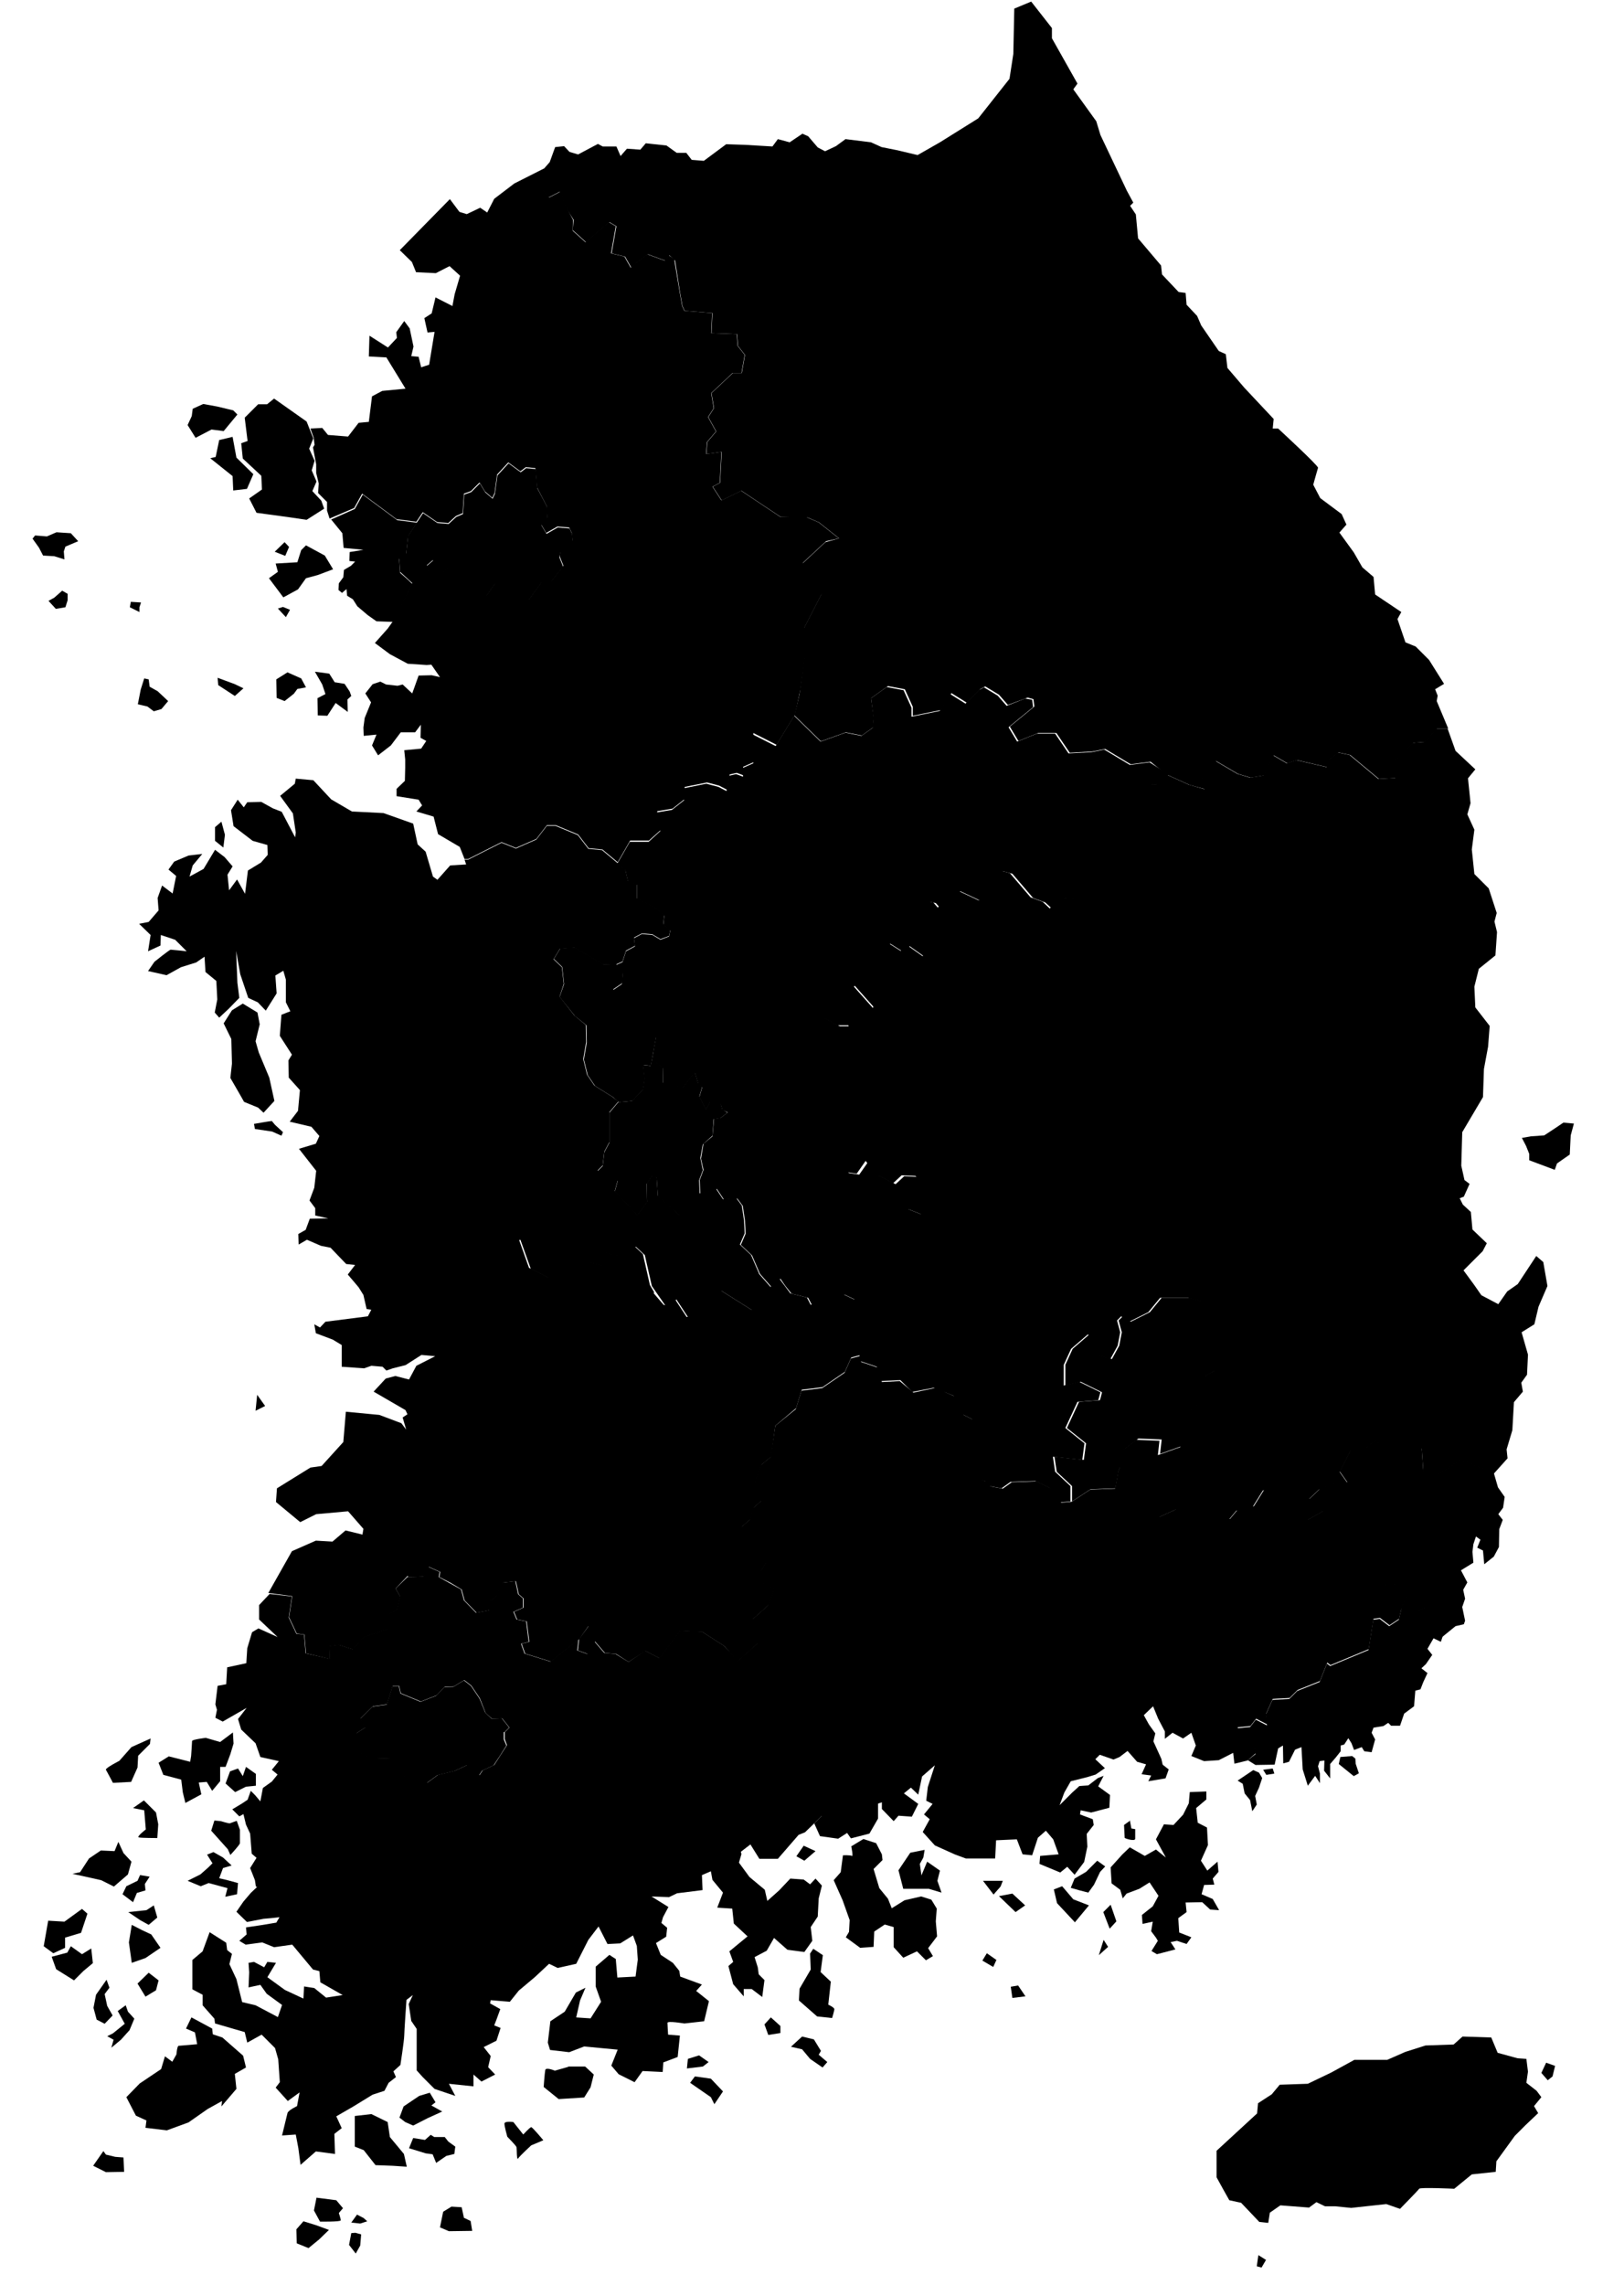 <?xml version="1.0" encoding="utf-8"?>
<!-- Generator: Adobe Illustrator 19.0.1, SVG Export Plug-In . SVG Version: 6.00 Build 0)  -->
<svg version="1.1" id="Layer_1" xmlns="http://www.w3.org/2000/svg" xmlns:xlink="http://www.w3.org/1999/xlink" x="0px" y="0px"
	 viewBox="-171 -60.8 509 716.1" style="enable-background:new -171 -60.8 509 716.1;" xml:space="preserve">
<g id="서울특별시">
	<path class="seoul" d="M4.8,111.8l3.8-2.8l-0.3-2.5l-0.8-1.7l-3.7-0.3l-3.5,2l-1.6-2.7l1.9-2.1l-0.2-3.7l-0.2-0.5l-2.8-5.3l-0.5-6 l-3-0.3l-1.7,1.3l-3.8-2.8l-3.5,3.8l-0.8,5.8l-0.7,1.5l-2.3-2l-1.7-2.8l-2.7,2.7l-2.2,0.8l-0.4,6.1l-2.1,0.9l-2.4,2.2l-3.5-0.3 l-4.5-3.1l-4.8,7.3l6.4,2.8l1.5,4.8l-2,1.7l1.2,3.7l3-1.2l2.5-1.7l1.3,1.8l2.8,6.7l3.2-2l2.5,2.2l2.1,0.1l2.9-4.1l6.2,0.5l1.5,4.2 l2.6,0.8l4.2-5.8l3-0.2l3.8-4.8l-1.2-3L4.8,111.8z M-3.9,105L-3.9,105L-3.9,105L-3.9,105z"/>
</g>
<g id="인천광역시">
	<polygon class="incheon" points="-74.9,102.1 -69.4,98.6 -70.3,96.1 -73.1,93.1 -71.8,90.1 -73.3,86.6 -72.4,83.6 -74.1,79.8 -72.8,76.6 -74.9,71.3 -85.1,64.1 -87.3,65.9 -90.1,65.9 -94.3,70.1 -93.4,77.4 -95.4,78.1 -94.9,82.9 -89.1,88.3 -88.9,92.6 -92.9,95.4 -90.6,99.9 -80.3,101.3 	"/>
	<polygon class="incheon" points="-81.6,113.4 -80.4,110.6 -81.8,109.1 -84.9,112.1 	"/>
	<polygon class="incheon" points="-96.9,82.6 -98.1,76.1 -102.3,77.1 -103.4,82.4 -105.1,82.8 -98.1,88.4 -97.9,92.9 -93.6,92.4 -91.6,87.8 	"/>
	<polygon class="incheon" points="-100.9,74.3 -96.6,69.1 -97.9,67.8 -102.9,66.6 -107.3,65.8 -110.6,67.3 -110.9,69.6 -112.2,72.4 -109.7,76.4 -104.7,73.8 	"/>
	<path class="incheon" d="M-43,121l-2.6-2.3l-0.3-4.3l2.2-1.5l0.6-5.6l2.8-4.3l-6.2-0.8l-10.8-8l-2.5,4.5l-7.4,3.3l3.5,4.3l0.4,4.6 l6.2,0.6l-4.3,0.7l-0.1,2.8l1.8,0.2l-1.3,1.3l-2.2,1.3l-0.2,2.3l-1.4,1.9l-0.1,2.1l1.1,0.9l1.4-1.2l0.2,2.1l1.8,1.1l0,0l1.4,2.2 l3.3,2.8l2.7,1.9l5.4,0.2l5.8-11.9L-43,121z"/>
	<polygon class="incheon" points="-75.1,110.1 -76.6,111.6 -77.8,115.4 -84.6,115.8 -83.9,118.4 -86.7,120.4 -82.2,126.4 -77.6,123.9 -75.1,120.4 -71.4,119.4 -66.6,117.6 -69.2,113.3 	"/>
	<polygon class="incheon" points="-82.3,129.4 -83.9,129.9 -81.4,132.6 -80.1,130.3 	"/>
	<polygon class="incheon" points="-80.9,149.9 -84.4,152.1 -84.3,157.9 -81.8,158.9 -78.9,156.6 -77.8,155.1 -75.1,154.6 -76.6,151.8 "/>
	<polygon class="incheon" points="-124.1,154.4 -124.4,152.1 -125.8,151.8 -126.9,155.3 -127.8,159.9 -124.8,160.6 -122.8,162.1 -120.4,161.4 -118.3,158.9 -121.6,155.8 	"/>
	<polygon class="incheon" points="-102.8,151.6 -102.6,153.9 -97.4,157.3 -94.7,154.9 -97.4,153.6 	"/>
	<polygon class="incheon" points="-153.3,106 -156.3,107.3 -160,107 -160.8,108 -158.8,110.8 -157.5,113.3 -154,113.5 -150.8,114.5 -151,112 -150.5,110.5 -146.5,108.8 -148.8,106.3 	"/>
	<polygon class="incheon" points="-154,126.5 -155.8,127.5 -153.5,130 -150.5,129.5 -149.8,127.3 -149.8,125.3 -151.5,124.3 	"/>
	<polygon class="incheon" points="-127.3,129.5 -126.8,128 -130,127.8 -130.3,129.5 -127.3,131 	"/>
</g>
<g id="경기도">
	<path class="gyeonggi" d="M91.9,107.9l-6.3-5l-4-1.7h-8l-12.3-8.2l-6.2,3l0,0l-2.8-4.3l2.3-1.2l0.5-9.7l-4.8,0.7l0.3-3.8l2.8-3.3 l-2.5-4.5l1.8-2.8l-0.8-4.7l6.7-6.3h2.8l1-5.7l-2.2-2.8l-0.3-3.7l-8-0.3l0.3-6.3l-8.7-0.7l-0.7-1.5l-0.8-4.5h0l-1.7-10.2l-1.7-1.2 l-1.2,1.7l-5.5-2l-3.7,2.7l-1.5,1.5l-2-3.5l-4.2-1l1.5-8.5l-2.2-1.3l-7.3,6.3l-4-3.6l0.1-3.4L6.8,4.6L4.6-0.7L1.1,1.1l-1.8-2.3 l0.2-6.8l-9.3,4.7l-6.3,4.8l-2.2,4.3l-2.2-1.5l-4.2,2l-2.3-0.7l-3-4l-15.7,16l3.8,3.7l1.3,3.2l6.2,0.3l4.3-2.2l3.3,3l-1.7,5.8 l-0.7,3.7l-5.3-2.7l-1.2,5l-2.3,1.5l1,4.5l2.2-0.2l-1.7,10.3l-2.5,0.8l-0.8-3.3l-2.3-0.2l0.7-3l-1.2-5.7l-1.7-2.3l-2.5,3.5l0.2,1.8 l-2.8,3l-5.8-3.7l-0.2,6.5l5.5,0.3l6,9.8l-7.3,0.7l-3.2,1.7l-1,8l0,0l-3.2,0.3l-3.3,4.3l-6.3-0.5l-1.8-2.2l-3.7,0.2l1,2.8l0.3,2.3 l-0.5,0.8l1,5.3v2.7l0.8,3.3l-0.2,3l2.8,2.8v2.7l0.8,2.5l7.7-3.3l2.5-4.5l10.8,8l6.2,0.8l2-3l4.5,3.1l3.5,0.3l2.4-2.2l2.1-0.9 l0.4-6.1l2.2-0.8l2.7-2.7l1.7,2.8l2.3,2l0.7-1.5l0.8-5.8l3.5-3.8l0,0l3.8,2.8l1.7-1.3l3,0.3l0,0l0.5,6l3,5.8l0.2,3.7l-1.9,2.1 l1.6,2.7l3.5-2l3.7,0.3l0,0l0.8,1.7l0.3,2.5l-3.8,2.8l-0.3,2l1.2,3l-3.8,4.8l-3,0.2l-4.2,5.8l-2.6-0.8l-1.5-4.2l-6.2-0.5l-2.9,4.1 l-2.1-0.1l-2.5-2.2l-3.2,2l0,0l-2.8-6.7l-1.3-1.8l-2.5,1.7l-3,1.2l-1.2-3.7l2-1.7l-1.5-4.8l-6.4-2.8l-0.6,5.6l-2.2,1.5l0.3,4.3 l3.8,3.5l-5.7,11.5l-2,2.8l-4,4.5l4.7,3.5l5.6,3l5.9,0.4l1.5-0.1l2.7,3.9l-2.6-0.6l-4.1,0.1l-1.1,3.1l-0.9,2.5l-3-2.8l-1.6,0.4 l-3.6-0.4l-1.8-0.9l-2.4,0.8l-2.3,2.9l1.8,2.8l-2,4.9l-0.4,3l0.1,2.6l4-0.4l-1.4,3.4l1.9,3.1l4-3.1l3.1-4.1h4.5l1.8-2.4l-0.1,4.1 l1.8,1l-1.6,2.4l-5.3,0.5l0.3,2.9v2.6l-0.1,4.1l-2.6,2.5v2.3l6.9,1.1l1.1,1.8l-1.8,1.9l5.4,1.6l1.4,5.5l6.8,4l1.5,3.8h1.1l10.5-5.3 l4.5,1.8l6.4-2.8l3.3-4.3h2.8l7,2.9l3.3,4.3l4.3,0.4l4.8,4l3.9-6.8h5.9l3.8-3.4l-1.5-1.9l0.3-3.9l4.8-0.8l3.8-3v-3.8l7-1.4l3.8,1 l2.5,1.3l0.8-4.8l2.2-0.5l2.2,0.8l-0.2-2.7l3.4-1.5l-0.2-9.1v0l7.3,3.7l5.8-9.5l1.7-8l1.5-10.7l-0.3-8.5l0,0l5.5-10.7l-1.3-6.3 l-4.7-3.3l7.3-6.8L91.9,107.9z"/>
	<polygon class="gyeonggi" points="-61.4,155.9 -63,153.5 -66.1,153 -67.8,150.3 -72.3,149.7 -70,153.7 -69,156.7 -71.5,158 -71.4,163.4 -68.4,163.5 -65.8,159.5 -62,162.3 -62.1,158.4 -60.9,157.3 	"/>
</g>
<g id="강원도">
	<path class="gangwon" d="M279.3,158.9l0.3-1.7l-0.8-2l2.8-1.7l-4.7-7.5l-4.2-4.2l-3.2-1.3l-2.5-7.3l1.2-2.2l-8.2-5.5l-0.5-5.5l-3.5-3 l-2.7-4.7l-4.5-6.2l2.2-2.5l-1.5-3.3l-6.7-5l0,0l0,0l-2.2-4.2c0,0,1.3-4.7,1.5-5.3s-12.5-12.3-12.5-12.3h-1.7l0.3-3l-9.2-9.8 l-5.3-6.2l-0.5-4.3l-2.2-1l0,0l-5.5-8l-1.3-3l-3.3-3.5l-0.3-3.7l-2.2-0.3l-5.2-5.5l-0.3-2.8l-7.2-8.5l-0.7-7.5l-1.8-2.7l1-1l-2-3.7 l0,0l-8.3-17.5l-1.3-4.3l-7.2-10l1.3-1.8l-8-14.2v-3.2l-6.5-8.3l-5.3,2.2l-0.3,14.2l-1.2,7.8l-9.8,12.4l0,0l-12,7.5l-7,4l-6.3-1.5 l-5-1l-3.3-1.5l-8-1L91-15l-3.4,1.6l-2.3-1.2l-3-3.5l-1.8-0.8l-4,2.7l-3.7-1l-1.7,2.3l-8.5-0.5l-6-0.2l-7,5.2l-3.8-0.3l-1.7-2.2h-3 l-3.2-2.3l-6.5-0.7l-1.7,2l-4.2-0.3l-2,2.3l-1.3-3h-4.3l-1.5-0.8l-6.2,3.3l-2.7-0.8l-1.7-1.8l-2.8,0.3l-1.7,4.7l-2.2,2.5v6.3 l1.8,2.3l3.5-1.8l2.2,5.3l2.2,3.5l-0.3,3.2l4.2,3.8l7.3-6.3l2.2,1.3l-1.5,8.5l4.2,1l2,3.5l1.5-1.5l3.7-2.7l5.5,2l1.2-1.7l1.8,1.7 l1.5,9.7l0.8,4.5l0.7,1.5l8.7,0.7l-0.3,6.3l8,0.3l0.3,3.7l2.2,2.8l-1,5.7h-2.8l-6.7,6.3l0.8,4.7l-1.8,2.8l2.5,4.5l-2.8,3.3l-0.3,3.8 l4.8-0.7l-0.5,9.7l-2.3,1.2l2.8,4.3l6.2-3l12.3,8.2l8.5,0.2l3.5,1.5l6.3,5l-4.3,1.2l-7.3,6.8l4.7,3.3l1.3,6.3l-5.5,10.7l0.3,8.5 l-1.6,12l-1.6,6.7l8.3,8.1l7.8-2.8l5,1l3.5-2.5l0.3-3L102,158l5.3-3.8l5.3,1l2.5,5.5v2.8l8.8-1.8l3.3-5.3l4.8,3l4.3-4.3l1.5-0.8 l4.3,2.6l2.8,3.2l6.2-2.3l1.8,0.5l0.3,2.3l-7.7,6.3l2.7,4.5l6.2-2.5h5.7l4.2,6.2l7-0.4l4.1-0.8l8,4.8l6.2-0.8l5,4l7.3,3.3l4.8,1.3 l-1-3.3l2-2.3l2.5-3.2l6.8,4l4,1.2v0l4.2-0.7l3-6.3l4.3,2.5l3-1l9.5,2.2l0.7-2.3l2.8-2.3l0,0v0l3.7,0.8l9,7.5l5.3-0.3l-0.3-5.3 l5.8-5.7l3.7-0.3l3.7-4.2h3.5L279.3,158.9z M222.7,176.6L222.7,176.6L222.7,176.6L222.7,176.6z M181.8,61.8L181.8,61.8L181.8,61.8 L181.8,61.8z"/>
</g>
<g id="충청북도">
	<path class="chungbuk" d="M189.3,178.1l-6.2,0.8l-8-4.8l-4,0.8l-7.2,0.4l-4.2-6.2h-5.7l-6.2,2.5h0l-2.7-4.5l7.7-6.3l-0.3-2.3l-2.2-0.4 l-5.8,2.3l-2.8-3.2l-4.3-2.6l-1.5,0.8l-4.3,4.3l-4.8-3l-3.3,5.3l-8.8,1.8v-2.8l-2.5-5.5l-5.3-1L102,158l0.8,6.3l-0.3,3l-3.5,2.5 l-5-1l-7.8,2.8l-8.3-8.1l-5.8,9.5l-7.3-3.7l0.3,9.1l-3.4,1.5l0.2,2.7l-2.2-0.8l-2.2,0.5l-0.8,4.8l-2.5-1.3l-3.8-1l-7,1.4v3.8l-3.8,3 l-4.8,0.8l-0.3,3.9l1.5,1.9l-3.7,3.4l-5.9,0l-3.9,6.8l2.5,2.1l0.8,3.5l2.8,1.1l0,4.4l5.3,2.6l3.3,2.7l-0.3,2.8l2.2,1.8 c0,0-0.3,1.2-0.4,1.9l-0.1,0l-2.6,1l-2.5-1.5l-3.3-0.3l-2.5,1.3l0.3,2.6l-2.8,1.5l-1.1,3.4l-2,0.9l0.5,2.1l1.6,0l-0.3,3.9l-2.8,1.9 l1.4,2.6l1.9,2.8v4.5l3.4,0.9l5.1,1.8l1.7,2.1l-0.6,3.2l-0.3,1.9l-0.8,4.1l1.4-1.4l2.4,1.9l0.1,4.8l4.6,0.9l1.6,0.6l2.3-3.1l1.5-1.8 l1,3.5l1.3,1.1l-0.9,3.1l2.1,4l1.3-2.5l3.3,0.8l0.5,1.7l1.7,0.8l-2.2,1.7l-2.1,0.3l-0.5,5.5l-2.8,2.3l-0.8,4.7l0.8,3.5l-1.2,3.2 l0.2,4.3l5.2-1.5l2.2,3.3l4.2-0.3l1.7,2.3l0.7,4.7h0l0.2,4l-1.5,3.5l3.5,3.3l2.5,5.8l3.7,4.2l2.7-2.7l1.5,2.2l2,2.5l5.2,1.3l1.2,2.3 l7.5-2.3l2.7-1l3.8,1.8l4.5-5l6.5-2.2l1.5-9l3-4.3l-1.3-3l-1-4.2l3.2-0.8l4.3,1.7l3.2-0.3l-4.8-6.8l2.3-2.8l-2.2-2l-4.3-0.2 l-2.7,2.5l-5.3-2.8l-3.3-4.2l-2.8,4l-3.3-0.5l-1.8-5.3l5.8-6.8l-0.5-3l0,0l-2.8-3.8l2.5-2.7l-1-2.2l0.2-9.2l3.3-2l0.3-2.8l-4.3-4.5 l-1-3.7h-3.5l-4.5-2.5l-1.2-2.7l8.3-1.8l-0.9-2.3l3-3.4l6.5,7.3l1.9-7l-6-5.6l2.9-0.5l3.3-2.4l2.5-5l4.1,2.6l2-1.8l4.8,3.4l3.5-1 l-6.1-6.1l2.4-4.3l1.6-5.9l2,0.4l1.4,1.6l6.3-5.3l6.4,3l3.1-0.4l0.2-5.9l3.5-3l3.1,0.8l6.5,7.6l3.8,1.4l2.3,2.1l3.5-3.4l3.9,0.3 l3.8-5.8l-1-2.8l-1.5-3.7l1.9-5.3l9.6-9.3l2.6-0.9l4.5-8l6.3-0.1l2.8-3.2L189.3,178.1z M43.6,231.8 C43.6,231.8,43.6,231.8,43.6,231.8L43.6,231.8L43.6,231.8L43.6,231.8z"/>
</g>
<g id="대전광역시">
	<path class="daejeon" d="M55.4,286.8l-0.5-1.7l-3.3-0.8l-1.3,2.5l-2.1-4l0.9-3.1l-1.3-1.1l-1-3.5l-1.5,1.8l-2.3,3.1l-1.6-0.6l-4.6-0.9 l-0.1-4.8l-2.4-1.9l-1.4,1.4l-2.4-0.3l0.5,4.3l-0.5,3.4l-3.4,3.6l-4.3,0.4l-2.8,3.3v9.4l-1.6,3l-0.5,4.3l-1.6,1.6l6.3,3.1l-0.9,3.3 l7.1,7.5l3-4.1l-0.1-5.8l1.7-2.4l1.4,0.4l0.4,5.9l6.9,6.1l6.2-6.8l-0.2-4.3l1.2-3.2l-0.8-3.8l0.8-4.3l3-2.7l0.4-5.2l2.1-0.3l2.2-1.7 L55.4,286.8z"/>
</g>
<g id="충청남도">
	<polygon class="chungnam" points="-100.5,200.8 -101.6,196.7 -103.6,198.4 -103.6,202.7 -101,204.8 	"/>
	<polygon class="chungnam" points="-88.4,287.9 -85,284.2 -86.6,276.9 -89.9,269 -90.9,265.5 -89.6,260.2 -90.3,256.5 -94.9,253.7 -98.3,255.8 -100.9,259.9 -98.5,264.8 -98.3,272.5 -98.8,277 -95.8,282.2 -94.5,284.5 -90.1,286.3 	"/>
	<path class="chungnam" d="M66.9,338.3l-2.5-5.8l-3.5-3.3l1.5-3.5l-0.2-4l-0.7-4.7l-1.7-2.3l-4.2,0.3l-2.2-3.3l-5.2,1.5l-6.2,6.8 l-2.8-2.6l-4-3.5l-0.4-5.9l-1.4-0.4l-1.7,2.4l0.1,5.8l-3,4.1l-7.1-7.5l0.9-3.3l-6.3-3.1l1.6-1.6l0.5-4.3l1.6-3v-9.4l2.8-3.3 l-1.9-1.5l-5.6-3.5l-2.3-3.4l-1.2-4.9l0.9-5.3l-0.1-5.4L9,257.4l-4.6-5.9l1.3-4l-0.6-5.2l-2.6-2.5l2-3.3l4.6-0.3l8.9,5.3l4.1-0.1 l2-0.9l1.1-3.4l2.8-1.5l-0.3-2.6l2.5-1.3l3.3,0.3l2.5,1.5l2.7-1l0.4-1.9l-2.2-1.8l0.3-2.8l-3.3-2.7l-5.3-2.6l0-4.4l-2.8-1.1 l-0.8-3.5l-7.3-6.1l-4.3-0.4l-3.3-4.3l-7-2.9H0.4l-3.3,4.3l-6.4,2.8l-4.5-1.8l-10.5,5.3h-1.1l0.5,1.5l-5,0.3l-4,4.5l-1.4-1 l-2.3-7.8l-2.5-2.3l-1.4-6.5l-9.3-3.3l-9.9-0.5l-6.5-3.8l-5.6-6l-5.5-0.5l-0.3,1.6l-4.6,3.8l4,5.5l0.9,6l-0.2,1.5l-4.2-8l-2.8-1.1 l-3.6-2l-4.4,0.1l-1.1,1.6l-1.9-2.4l-2.1,3.3l0.8,5l6,4.6l4.6,1.3l0.1,3.1l-2.1,2.4l-4.1,2.5l-0.9,7.3l-2.5-4.5l-2.5,3.4l-0.5-4.9 l1.6-2.6l-2.5-2.9l-3-2.3l-3.6,6l-4.4,2.4l1-3.5l3-3.6l-4.3,0.5l-4.5,1.9l-1.8,2.5l2.4,2l-1.1,5.5l-3.3-2.5l-1.4,3.9l0.3,3.9 l-3.1,3.6l-3,0.6l3.6,3.5l-0.8,5.1l3.9-1.8l0.1-3.3l4.5,1.5l3.6,3.6c0,0-4.6-0.5-5-0.5s-5.1,3.8-5.1,3.8l-2,2.9l5.8,1.3l4.5-2.5 l4.8-1.5l2.6-1.8l0.3,4.8l3.4,2.8l0.3,5.8l-0.8,4.1l1.4,1.6l3-2.8l3.3-3.4l-0.6-4.8l-0.4-9.9l1.3,7.3l2.5,7.4l3,1.4l2.5,2.6 l3.4-5.4l-0.4-5.6l2.5-1.5l0.8,2.8v7.1l1.4,2.8l-2.8,1.1l-0.5,6.6l3.8,5.9l-1.1,1.8l0.1,5.4l3.5,3.9l-0.6,6.5l-2.6,3.4l6.8,1.6 l2.5,2.9l-1.1,2.4l-5.3,1.6l5.4,6.9l-0.6,5.3l-1.5,4l1.8,2.4v2.3l4.1,0.9l-5.8,0.1l-1.3,3.5l-2.3,1.3l0.1,3.3l2.6-1.5l4.4,1.9 l3,0.6l4.9,5.1l2.8,0.3l-2.3,3l1.8,2.1l1.6,1.9l1.5,2.4l1,4.4l5.1,0.8l3.9-0.6l3.6-4l6.6-0.3l5.4-4.3l1.8-2.8l0.3-6.4l2.3-3.9 l4.8,0.1l3.1-1.1l2.1,0.9l5.9,1l3.3-1.1l3.3,9.2l6.1,3l2.9-3.3h7l2.2-1.8l4.6,1.2l0.8-4.1l4,1l5.3-3l2.8,2.6l2.2,9.7l4.3,6.2 l1.2,0.3l2.2-2.3l3.8,5.8l9.3-0.3l1-8.2l10,6.3l1.7-5l-1.7-4.2L66.9,338.3z"/>
	<path class="chungnam" d="M-85.8,290.5c-0.5,0-5.6,0.9-5.6,0.9l0.3,1.6l5.4,0.8l2.9,1.3l0.5-1.1l-2.5-2.3L-85.8,290.5z"/>
</g>
<g id="제주특별자치도">
	<polygon class="jeju" points="313.6,585.6 312.1,588.8 314.1,591.1 315.6,589.9 316.4,586.6 	"/>
	<path class="jeju" d="M310.6,594.4l-3.2-2.5l0,0l0.5-3.5l-0.5-4l-2.8-0.2l-6.2-1.7l-2-4.8l-9-0.3l-2.8,2.5l-8.8,0.3l-6.3,2l-5.7,2.5 h-10.3l-7.3,4l-7.3,3.5l-8.8,0.3l-2.5,3l-4.3,2.8l-0.3,3.2l-12.7,11.7h0v8.3l0,0l2.2,4l1.8,3.2l3.7,0.8l5.7,6l2.8,0.3l0.5-3.2 l3.3-2.3l9,0.7l2.3-1.7l2.7,1.3h3.2l5,0.5l11-1.2l4.3,1.5c0,0,5.7-5.8,6-6.3s11,0,11,0l5.5-4.5l7.5-0.8l0.2-3.3l5.8-8l3.3-3.3 l4-3.8l-1.3-2.2l2.3-2.8L310.6,594.4z M292.3,598.1L292.3,598.1L292.3,598.1L292.3,598.1z"/>
	<polygon class="jeju" points="222.9,649.4 224.4,649.8 225.8,647.4 223.4,645.9 	"/>
</g>
<g id="경상북도">
	<path class="gyeongbuk" d="M310.5,332.8l-5.8,8.8l-3.3,2.3l-2.8,4l-5.3-2.8l-2.3-3.3l-3.3-4.5l6-6l1.3-2.5l-4.5-4.3L290,319l-2.5-2.3 l-1-2l1.3-0.5l1.8-4L288,309l-1-4.5l0.3-10.5l6.5-11l0.3-8.8l1.3-7l0.5-6.5l-4.5-5.8l-0.3-6.5l1.4-5.6h0l5.2-4.2l0.5-7.3l-0.8-3.3 l0.7-2.7l-2.5-7.7l-4.5-4.5l-0.8-7.7l0.8-6.2l-2.2-4.8l1-3.5l-0.8-7.8l2.3-2.8l-6.2-5.8l-2.5-7h-3.5l-3.7,4.2l-3.7,0.3l-5.8,5.7 l0.3,5.3l-5.3,0.3l-9-7.5l-3.7-0.8l-2.8,2.3l-0.7,2.3l-9.5-2.2l-3,1l-4.3-2.5l-3,6.3l-4.2,0.7l-4-1.2l-6.8-4l-4.5,5.5l1,3.3 l-4.9-1.4l-7.3-3.3l-2.8,3.2l-6.3,0.1l-4.5,8l-2.6,0.9l-9.6,9.3l-1.9,5.3l1.5,3.8l1,2.7l-3.7,5.7l-3.9-0.3l-3.5,3.4v0l-2.2-2.1 l-3.8-1.4l-6.5-7.6l-3.1-0.8l-3.5,3l-0.2,5.9l-3.1,0.4l-6.4-3l-6.3,5.3l-1.4-1.6l-2-0.4l-1.6,5.9l-2.4,4.2l6.1,6.1l-3.5,1l-4.8-3.4 l-2,1.8l-4.1-2.6l-2.5,5l-3.3,2.4l-2.9,0.5l6,5.6l-1.9,7l0,0l0,0l-6.5-7.3l-3,3.4l0.9,2.3l-8.3,1.8l1.2,2.7l4.5,2.5h3.5l1,3.7 l4.3,4.5l-0.3,2.8l-3.3,2l-0.2,9.2l1,2.2l-2.5,2.7l2.8,3.8l0.5,3l-5.8,6.8l1.8,5.3l3.3,0.5l2.8-4l3.3,4.2l5.3,2.8l2.7-2.5l4.3,0.2 l2.2,2l-2.3,2.8l4.8,6.8l-3.2,0.3l-4.3-1.7l-3.2,0.8l1,4.2l1.3,3l-3,4.3l-1.5,9l-6.5,2.2l-4.5,5l0.5,3.3l4.8,7.5l-3.8,2.8l0.3,5.7 l5.3,1.8l1.2,4.5l6.2-0.3l3.7,3.7l6.7-1.3l6.3,2.5l2.7,5.8l3,1.5h0l3.7,5.2l2.3,6.8l-6,4.3l-0.3,2l4.5,1.2l1.3,1.5l3.8,0.7l2.8-2 l7.8-0.3l4.5,2.2l3.2,4.5l3.3-0.3v-4.8l-4.8-4.5l-0.7-4.7l9.2,1l0.7-5.2l-6-4.8l3.8-8.2l6.5-0.5l0.7-2.5l-6.7-3.3l-4.8,1.2l0,0 v-6.5l2.3-5l0,0l5.2-4.5l2.5,1.2l0.3,5.2l4.3,1.3l2.3-4.2l0.8-4.2l-1-3.7l1.3-1.3l2.5,1.7l6-3l3.7-4.5v0l8.8,0l3.8,1.1l1.3,3.5 l0.5,9l2.5,1.8v7.5l-3.5,2l-1.9,3.8l0.4,4.7l-3.3,2.5l1,3.3l-1.3,2.8l0,0l-2,4.8l-7,2.5l0.5-4.5l-7.3-0.3l-4.5,3.5l-0.8,4.3 l0.8,3.8l2,5.3l9.3,7.5l5.5-2.5l9.3,2.5l7.3,0.8l2.5-3l5-1l3.3-5.3l6.3-2.3l4.3,1.8l3.5,3.5l3.5-3.3l5.3-2l3.6-0.1l-2.4-3.4 l3.3-6.5l4.8-0.8l3-2.5l1.3,1l6.8-0.3l6.5,1.8l0.5,7l4.5,1.3l7.3-4.8l10.3,4.3l4.3-4.8l-0.3-2.8l1.8-6l0.5-8.8l2.8-3.3l-0.5-2.8 l1.8-2.5l0.3-6.3l-2-7l4-2.5l1.3-5.5l2.8-6.5l-1.3-7.5L310.5,332.8z M254.3,185.4L254.3,185.4L254.3,185.4L254.3,185.4z  M143.8,382.6L143.8,382.6L143.8,382.6L143.8,382.6z"/>
	<polygon class="gyeongbuk" points="316.8,292.5 313,295 308.8,295.3 306,295.8 307.3,298.3 308.3,300.8 308.3,302.8 316.3,305.8 317,303.8 321,301 321.3,295 322.3,291.3 319,291 	"/>
</g>
<g id="대구광역시">
	<path class="daegu" d="M207.5,359.5l-0.5-9l-1.3-3.5l-3.8-1.1l-8.8,0l-3.7,4.5l-6,3l-2.5-1.7l-1.3,1.3l1,3.7l-0.8,4.2l-2.3,4.2 l-4.3-1.3l-0.3-5.2l-2.5-1.2l-5.2,4.5l-2.3,5v6.5l4.8-1.2l6.7,3.3l-0.5,2l0,0l-0.2,0.5l-6.5,0.5l-3.8,8.2l6,4.8l-0.7,5.2l-9.2-1 l0.7,4.7l4.8,4.5l0,4.8l5.8-3.8l7.8-0.3l1-5.5l0.9-2.3l0.8-4.3l4.5-3.5l7.3,0.3l-0.5,4.5l7-2.5l3.3-7.5l-1-3.3l3.3-2.5l-0.4-4.7 l1.9-3.8l0.6-0.3l2.9-1.7v-7.5L207.5,359.5z"/>
</g>
<g id="울산광역시">
	<path class="ulsan" d="M300.6,408.3l-2.1-3l-1.3-4.5l-10.3-4.3l-7.3,4.8l-4.5-1.3l-0.5-7l-6.5-1.8l-6.8,0.3l-1.3-1l-3,2.5l-4.8,0.8 l-3.3,6.5l2.4,3.4l-3.6,0.1l-5.3,2l2.1,3.1l-0.8,3.8l-5.3,3v2.9l4.5,4l6.5,0.9l5.9,4.3l6.1,8.3l5.6-0.4l2.9,3.8l-2,3.8l5.3,0.8 l2.4-0.9l2.5,2.1l0.4,5.3l1.9,2.1l4.8-3.9l2.6-0.6l0.4-1.1l-0.9-4.3l0.9-2.6l-0.6-2.8l1.3-2.3l-2-3.8l3.9-2.4l-0.3-3.4l0.3-2.4 l0.8-2.4l1.4,1l-1,2.5l1.8,0.9l0.4,4.3l3-2.4l1.6-3l0.1-5.6l1.1-2.9l-1.4-1.8l1.5-2L300.6,408.3z"/>
</g>
<g id="경상남도">
	<path class="gyeongnam" d="M267.5,435.5l-5.6,0.4l-6.1-8.3l-5.9-4.3l-6.5-0.9l-4.5-4v-2.9l5.3-3l0.8-3.8l-2.1-3.1l-3.5,3.3l-3.5-3.5 l-4.3-1.8l-6.3,2.3l-3.3,5.3l-5,1l-2.5,3l-7.3-0.8L198,412l-5.5,2.5l-9.3-7.5l-2-5.3l-0.8-3.8l-0.9,2.3l-1,5.5l-7.8,0.3l-5.8,3.8 l-3.3,0.3l-3.2-4.5l-4.5-2.2l-7.8,0.3l-2.8,2l-3.8-0.7l-1.3-1.5l-3.6-1.3l-0.6-1.8l6-4.3l-2.3-6.8l-3.7-5.2l-3-1.5l-2.7-5.8l-3-1.3 l-2.5-1.5l-7.5,1.6L111,372l-5.6,0.3l-1.2-4.5l-5.3-1.8l-0.2-1.9l-3,0.8l-2,4.5l-7,4.8l-6.5,0.8l-1.8,5.8L72,386l-0.5,3.3l-1,6.5 l-3,2.5l-2,5.5l2,5.8l-2.4,2.1l-1.1,3.7l-2.6,2.3l3.8,4.4l3.8,6.8l-1.8,3l1,3.6l3.4,1.6l-1.8,5.1l-4.9,4.4l-0.5,4.3l2,3.3l0,0 l-1.4,1.2l-5,4.5l1.8,3.2l4.8,6.3l-0.7,8.2l8.5,7.7l0.7,6l5,4l1.3,2.7l2.7,1.2l1.3,5.5l1.8-0.2l-0.7,3.8l-2.3,2.3l1.8,4l5.7,0.8 l2.8-1.8l1.2,1.7l5.8-1.5l2.7-4.7v-4.7l1.2-0.4v2.1l3.7,3.8l1.5-1.7l4.2,0.3l2-4l-4.5-3.3l2.2-1.8l2.3,2.2l1.2-5.7l4-3.5l-2.2,6.8 l-0.5,4.3l2,1l-2.7,3.3l1.8,1.5l-2.2,4l3.8,4.2l6.2,2.8v0l3.5,1.3h2.7h6.5l0.3-5.7l6.5-0.3l1.8,4.7l3,0.3l1.8-5.5l2.5-2.2l2.3,2.7 l0,0l1.7,4.7l-5.8,0.5l-0.2,2.5l6.5,2.7l2.2-1.8l2.3,2.5l3-4l1-4.8l-0.2-4l2.2-2.8l-0.3-1.8l0,0l-4-1.5l0.2-1.3l3.3,0.7l5.7-1.5 l0.2-4l-3.7-2.7l1.7-3.3l-1.8,0.7l-3,2.3l-2.8,0.2l-2.2,2l-4,4l1.5-4l2-3.5l5.2-1.3l2.6-0.8l0,0l0,0l2.9-2l-3-2.8l1.4-1.4l4.3,1.5 l1.9-0.8l2.5-1.9l3,3.4l2.8,0.8l-1.4,3.1l3,0.4l-0.9,1.8l5.4-0.9l1-2.8l-1.9-1.5l-0.4-1.8l-2.5-5.5l0.6-2.5l-2-2.8l-1.6-2.9 l2.9-2.8l1.6,3.9l2.1,4v2.3l2.4-1.9l3.3,1.8l2.6-1.8l1.4,4l-1.4,3.3l4,1.6l4.6-0.3l4.5-2.3l0.4,3.4l4.1-1l2.6-2.3l-0.5-2.9 l-4.3-2.8l-0.9-2.4l4-0.4l1.8-2.3l3.5,1.8l-0.3-3.5l2-4.5l5.3-0.3l2.5-2.5l7-2.8l2.3-5.8l1,0.8l12-5l1.5-9.5l2-0.3l3,2.3l3-2 l0.9-3.8l2-3.8L267.5,435.5z M167.4,477.5L167.4,477.5L167.4,477.5L167.4,477.5z M94.1,471.1L94.1,471.1L94.1,471.1L94.1,471.1z"/>
	<polygon class="gyeongnam" points="205.6,532.8 206.4,529.9 209.6,529.8 209.1,527.9 210.9,525.8 210.6,522.6 207.4,525.4 205.4,522.3 207.6,517.4 207.3,511.9 204.4,510.4 203.9,505.8 207.1,503.1 207.1,500.6 201.9,500.8 201.6,504.3 199.8,507.9 196.8,511.1 193.8,510.9 191.3,515.6 194.4,521.3 191.3,518.8 187.8,520.8 183.1,518.1 180.8,520.3 177.1,524.4 177.4,529.4 180.1,531.4 180.9,534.1 182.1,532.6 186.1,531.1 189.3,529.1 192.1,533.3 190.3,536.6 186.9,539.3 187.1,542.1 190.3,541.4 189.8,544.4 191.3,546.4 191.9,547.4 189.9,550.6 191.6,551.6 197.4,550.1 195.9,547.8 197.9,547.4 200.9,548.4 202.4,546.3 198.6,544.8 198.3,540.3 200.9,538.4 200.6,535.4 205.8,535.3 208.3,537.6 211.1,537.8 209.1,534.3 	"/>
	<path class="gyeongnam" d="M184.8,515.4c0-1,0-3,0-3l-1.2-0.2l-0.5-2.7v0.3l-1.8,1.3l0.2,4C181.4,515.3,184.8,516.4,184.8,515.4z"/>
	<path class="gyeongnam" d="M122.3,541.3l0.3-4l-1.7-2.8l-3.2-1l-5.2,1.2l-4,2.5l-1.2-3l-2.7-3.3l-1.8-6l2.8-2.8l-0.2-1.8l-1.8-3.5l-4-1.3 l-3.8,2.3c0,0,0.7,3.3,0.2,3c-0.5-0.3-2.8-0.2-2.8-0.2l-0.7,5.3l-2.2,2.5l2.8,6.3l2.2,6.2l-0.2,3.7l-1,1.7l4.5,3.3l4.2-0.3l0.2-4.8 l3.3-2.2l2.8,0.8v6.3l3,3.3l4.3-2l2.8,2.8l2.2-1.3l-1.5-2.5l2.8-3.7L122.3,541.3z"/>
	<polygon class="gyeongnam" points="123.6,525.4 119.6,522.6 117.8,526.9 117.3,523.3 118.4,521.3 118.8,518.9 114.3,519.8 110.6,525.3 112.1,531.1 120.1,531.1 124.1,532.3 122.8,528.6 	"/>
	<polygon class="gyeongnam" points="175.4,524.1 172.9,522.3 169.4,525.8 165.8,527.9 164.6,530.8 167.4,531.6 170.1,532.3 171.9,529.8 173.8,525.8 	"/>
	<polygon class="gyeongnam" points="161.9,530.3 159.3,531.3 160.3,535.6 165.9,541.6 170.3,536.3 165.4,534.4 	"/>
	<polygon class="gyeongnam" points="174.8,538.4 176.8,543.6 178.9,541.3 177.1,536.1 	"/>
	<polygon class="gyeongnam" points="173.4,551.9 176.3,549.3 174.9,547.1 	"/>
	<polygon class="gyeongnam" points="142.6,530.4 143.3,528.6 137.1,528.6 140.4,532.9 	"/>
	<polygon class="gyeongnam" points="150.3,536.3 146.3,532.6 142.1,533.4 147.3,538.4 	"/>
	<polygon class="gyeongnam" points="145.8,561.8 146.3,565.3 150.4,564.8 148.1,561.4 	"/>
	<polygon class="gyeongnam" points="136.9,553.6 140.3,555.6 141.3,553.4 138.3,551.3 	"/>
</g>
<g id="부산광역시">
	<path class="busan" d="M278.9,450.3l-0.4-5.3l-2.5-2.1l-2.4,0.9l-5.3-0.8l-0.9,3.8l-3,2l-3-2.3l-2,0.3l-1.5,9.5l-12,5l-1-0.8 l-2.3,5.8l-7,2.8l-2.5,2.5l-5.3,0.3l-2,4.5l0.3,3.5l-3.5-1.8l-1.8,2.3l-4,0.4l0.9,2.4l4.3,2.8l0.5,2.9l-2.4,1.9l2.4,1.5l6-0.1 l1.1-5.1l1.5-0.9l0.1,5.6l1.8-0.5l1.9-3.8l2-0.8l0.4,7l1.6,5.1l2.3-3.1l1.5,2.3v-3l-0.6-2.3l0.5-1.6l1.5-0.2l-0.1,3.2l1.9,2.4V492 l1.8-2.1l1.5-1.9v-1.8l1.1-0.3l1.3-2l1,1.6l0.8,2.1l2.4-0.9l0.8,1.3l2.3,0.3l1.1-4l-1.1-2.1l0.6-1.6l3.1-0.5l1.5-1l0.9,0.9h2.8 l1.3-3.8l3.1-2.3l0.4-4.9l1.6-0.4l0.9-2.3l1.3-2.8l-1.9-1.5l1.4-1.3l2-2.9l-1.5-1.9l1.9-3.3l2.3,1.1l0.6-1.8L278.9,450.3z"/>
	<polygon class="busan" points="221.8,493.9 216.9,497.2 218.5,498.2 219.1,501.2 220.8,503.3 221.5,506.8 222.9,504.7 222.4,502 223.6,499.4 224.6,496.4 223.6,494.7 	"/>
	<polygon class="busan" points="224.9,493.8 225.9,495.4 228.4,495 227.9,493.4 	"/>
	<polygon class="busan" points="253.8,490.3 252.8,489.5 249.1,489.8 248.6,492 253.3,495.8 254.9,494.9 253.9,491.9 	"/>
</g>
<g id="전라북도">
	<path class="jeonbuk" d="M102.4,357.4l-4.8-7.5l-0.5-3.3l-3.8-1.8l-10.2,3.3l-1.2-2.3l-5.2-1.3l-3.5-4.7l-2.7,2.7l-3.7-4.2l-2.2,2.2 l1.7,4.2l-1.7,5l-10-6.3l-1,7.8l-9.4,0.7l-3.8-5.8l-2.2,2.3l-1.2-0.3l-3.1-3.6l0.1-0.4l-1.3-2.2l-2.2-9.7l-2.8-2.6l-5.3,3l-4-1 l-0.8,4.1l-4.6-1.2l-2.2,1.8h-7l-2.9,3.2l-6.1-3l-3.3-9.3l-3.3,1.1l-5.2-0.8l-2.8-1.1l-3.1,1.1l-4.8-0.1l-2.3,3.9l-0.3,6.4 l-1.9,2.9l-5.4,4.3l-6.6,0.3l-3.6,4l-3.5,0.5l-3.2-0.3l-1.2,2.3l-13.3,1.7l-1.7,1.8l-1.8-1l0.5,2.8l5.3,2l2.8,1.7v6.8l7,0.5 l2.3-0.8l3.5,0.3l1.2,1.2l2-0.7l4-1l5-3.2l4.3,0.4l-5.9,3l-2.3,4.3l-4.3-1.1l-3,0.8l-3.8,4.1l10,5.8l0.6,1.3l-1.5,1l1.1,3.8l-1.5-2 l-6.9-2.6l-10.5-1l-0.8,9.5l-6.8,7.5l-3.5,0.5l-10.5,6.5l-0.3,4.3l7.6,6.3l5-2.5l10-0.9l4.8,5.5l-0.3,1.8l-5.3-1.3l-4.1,3.5 L-72,422l-7.5,3.3l-7.4,13.1l7.5,1l-1,6.6l2.4,5.1l2.4,0.3l0.5,5.9l7.5,1.8l-0.1-4l2.9-0.4l4.4,1.4l3.6-3.9l7.8-2.6l0-4.6l2.5-1.3 l1-4.1L-47,437l3.8-4l0.1,0.4l5-0.1l1.5-3.1l3.6,1.6l-0.3,1.6l3.5,1.8l3.5,2.1l0.9,3.4l3.8,3.9l4.1-0.8l0.3-2.9l1.8-1.4l1.8-4.3 l4.3-0.5l0.9,4.1l1.5,1.3v2.9l-3,1.3l1,2.4l3,0.6l0.8,6.4l-2.4,0.6l1.1,3.1l8.1,2.5l8.8-7l2.9-4.1l0,0.1l-2.9,4l-0.4,3.5l3.1,1.1 l2.3-3.9l3.1,3.6l3.5,0.3L26,460l5.3-3.4l4.5,2.3l6.4-8.6l6.9,0.3l7,4.5l4.1,4.8l6.4-5.8l-2-3.3l0.5-4.3l4.9-4.4l1.8-5.1l-3.4-1.6 l-1-3.6l1.8-3l-3.8-6.8l-3.8-4.4l2.6-2.3l1.1-3.7l2.4-2.1l-2-5.8l2-5.5l3-2.5L72,386l6.5-5.5l1.8-5.8l6.5-0.8l7-4.8l2-4.5l3-0.8 l-0.2-3.8L102.4,357.4z"/>
	<polygon class="jeonbuk" points="-90.9,381.3 -87.9,379.8 -90.4,376.3 	"/>
</g>
<g id="광주광역시">
	<path class="gwangju" d="M-12.9,482l1.5-1.4l-2.3-2.9l-3.2,0.1l-2-1.9l-1.8-4.4l-2.7-4l-2.2-1.7l-3.3,2l-2.8,0.1l-2.6,2.7l0,0l0,0 l-4.9,1.9l-6.3-2.6l-0.5-2.3h-2l-1.8,5.8l-4.4,0.6l-3.9,3.8l1.5,2.8l-2.8,1.8l0.5,5.8l3.7,2.2l8.3-0.2l2.8,3.9l-0.3,2.2l2.1,1.6h5.1 l3.3-2.4l5.3-1.3l3.9-1.8l3.8,3.2l1-1.5l3.6-1.7l2-3l0,0l0,0l2-3.2l-0.8-1.9V482z"/>
</g>
<g id="전라남도">
	<polygon class="jeonnam" points="78.6,520.9 81.1,522.3 84.6,519.3 80.9,517.6 	"/>
	<path class="jeonnam" d="M83.6,547.4l-0.5-4.3l2.2-3.3l0.3-5.7l1-4l-2-2.2l-1.7,1.8l-2-1.5l-4.2-0.3l-3.5,3.7l-3.7,3.3l-0.8-3.5l-4.8-4 l-3.3-4.5l0,0l0.8-2.7l-0.2-0.7l3-2.3l2.8,4.5h5.8l6.5-7.5l2-0.8l3.2-3.1l2.3-2.3l0.7-3.8l-1.8,0.2l-1.3-5.5l-2.7-1.2l-1.3-2.7 l-5-4l-0.7-6l-8.5-7.7l0.7-8.2l-4.8-6.3l-1.8-3.2L56,455l-7-4.5l-6.9-0.3l-6.4,8.6l-4.5-2.3L26,460l-4.1-2.5l-3.5-0.3l-3.1-3.6 l-2.3,3.9l-3.1-1.1l0.4-3.5l-8.8,7l-8.1-2.5l-1.1-3.1l2.4-0.6l-0.8-6.4l-3-0.6l-1-2.4l3-1.3v-2.9l-1.5-1.3l-0.9-4.1l-4.3,0.5 l-1.8,4.3l-1.8,1.4l-0.3,2.9l-4.1,0.8l-3.8-3.9l-0.9-3.4l-7-3.9l0.3-1.6l-3.6-1.6l-1.5,3.1l-5,0.1L-47,437l1.4,2.5l-1,4.1l-2.5,1.3 l0,4.6l-7.8,2.6l-3.6,3.9l-4.4-1.4l-2.9,0.4l0.1,4l-7.5-1.7l-0.5-5.9l-2.4-0.2l-2.4-5.1l1-6.6l-7-0.8l-3.3,3.5v4.5l5.8,5.5l-6-2.7 l-2,1.2l-1.5,5l-0.3,4.7l-6,1.3l-0.3,5.3l-2.7,0.5l-0.7,5.8l0.5,1.7l-0.5,2.5l2.3,1.2l7.5-4.3l-2.7,3.5l1,3.3l4.5,4.3l1.5,4.3 l5.8,1.3l-2.2,2.7l1.8,1.5l-1.8,2.2l-2.8,2l-0.8,4.2l-1.7-2l-1.3-1.3l-1,2.8l-1.8,1.2l-3,1.8l2.2,2.2l1.3-0.7l0.8,3.3l1.3,2.8 l0.5,6.3l1.5,1.3l-2,3.2l1.5,3.8l0.3,2l0.4,0.1l-2,1.9l-2.3,2.7l-2.2,3.2l3.3,3.2l5.2-1l2.3-0.2l2.7-0.3l-1,1.7l-4.8,0.8l-4.7,0.7 l0.2,2.2l-2.3,2l2,1.2l5.2-0.7l3.7,1.5l5.7-0.8l6.5,7.8l2,0.5l0.3,3.5l7,4l-5.2,0.8l-3.7-3l-3.2-0.5l-0.2,3.8l-5.8-2.7l-5.5-4 l2.7-4.5l-2.7-0.3l-1,1.7l-3.2-1.7l-1.7,0.3l0.2,3l-0.2,4.7l3.7-0.8l2,2.8l4.8,3.5l-1.3,3.8l-7-3.7l-4.2-1l-1.8-7.2l-2.2-4.7 l0.8-3.2l-1.5-1.2l-0.3-2.3l-5.2-3.3l-2.2,6l-3.2,2.7v9.2l3.2,1.7v3.3l3.7,4.2l0.2,1.5l9.3,2.7l0.8,3.3l4.5-2.5l4.2,4.2l1,3.5 l0.5,7.2l-1.3,1.7l3.8,4.2l3.7-2.7l-0.8,4.3c0,0-2.8,1.3-3,2.2c-0.2,0.8-1.7,7-1.7,7l4.3-0.3l0.8,4.2l0.7,5.3l4.8-4.2l6,0.8 l-0.2-6.3l2.3-1.8l-1.7-3.7l5.2-3l6.2-3.8l3.7-1.2l1.3-2.5l2.3-1.8l-0.8-1.8l2.2-2c0,0,1.2-7.8,1.2-9.2c0-1.3,0.7-11.2,0.7-11.2 l2-1.5l-1.3,2.8l0.8,5.3l1.7,2.5v13l1.8,2l3.8,3.8l0,0l6.5,2.2l-2-3.8l7.7,0.8v-3.7l2.5,2.2l4.3-2.2l-2.2-2.3l0.8-3.5l-2.2-2.8l4-2 l1.3-4l-2-0.8l0.7-1.8l1.2-3.3l-3.2-1.8l0.2-1l6,0.5l2.8-3.5l5-4.2l4.5-4.2l2.7,1.3l5.8-1.3l3.8-7.5l3.2-4.2l2.8,5.5l4-0.2l4-2.5 l1.2,3.3l0.3,4.3l-0.7,5.3l-5.7,0.3l-0.5-5.8l-2-1.3l-4.3,3.7v6.2l1.7,4.8l-3.3,5.2l-4.5-0.3l1.2-5.3l1.7-4l-3,1.5l-3.5,6l-4.5,3 l-0.8,6.7l0.7,2.3l6,0.7l4.7-1.8l5.2,0.5l5.3,0.5l-2,5l2.3,2.7l5,2.5l2.5-3.5l6.3,0.3l0.2-3l4.5-1.7l0.7-6.7l-3.7-0.3 c0,0-0.2-3-0.2-3.7c0-0.7,5.3,0.2,5.3,0.2l6.2-0.7l1.5-6.3l-4-3.2l1.8-2l-6.8-2.5l-0.3-1.8l-2-2.5l-3.8-2.5l-1.5-3.7l3.2-2l0.3-2.8 l-1.8-1.5l0.5-1.8l1.7-3.2l-5.3-3.3l5.5,0.2l2.5-1.2l8-1l-0.2-4.7l2.8-1.2l0.5,2.7l3.3,4l0,0l-1.8,4.7l4.7,0.3l0.5,4.7l4.3,4 l-5.7,4.7l1.2,3.3l-1.5,1.3l1.5,5.7l3.3,3.8v-2.3h2.5l3.3,2.5l0.7-5.3l-1.8-1.8l-0.3-2.2l-1-3.2l3.8-2l2.3-4l4.2,3.7l5.3,0.7 L83.6,547.4z M-58,477.7l3.9-3.8l4.4-0.6l1.8-5.8h2l0.5,2.3l6.3,2.6l4.9-1.9l2.6-2.7l2.8-0.1l3.3-2l2.2,1.7l2.7,4l1.8,4.6l2,1.8 l3.2-0.1l2.3,2.9l-1.5,1.4l0,2.2l0.7,1.9l0,0l-4,6.2l-3.6,1.7l-1,1.5l-3.8-3.2l-3.9,1.8l-5.3,1.3l-3.3,2.4l-5.1,0l-2.1-1.6l0.3-2.2 l-2.8-3.9l-8.3,0.2l-3.7-2.2l-0.5-5.8l2.8-1.8L-58,477.7z"/>
	<path class="jeonnam" d="M88.6,567.4l0.8-7.2l-3.2-3l0.7-5.3l-3-2l-1,1.5l0.2,5l-3.5,6l-0.2,3.7l5.7,5l4.7,0.5c0,0,0.7-2.3,0.7-2.8 S88.6,567.4,88.6,567.4z"/>
	<polygon class="jeonnam" points="86.3,581.9 84.1,578.3 80.4,577.4 76.9,580.6 80.4,581.4 82.9,584.4 86.8,587.1 88.3,585.4 85.6,583.1 	"/>
	<polygon class="jeonnam" points="68.6,573.6 69.8,576.9 73.6,576.3 73.6,574.1 70.6,571.4 	"/>
	<path class="jeonnam" d="M-114.2,496.9l0.5,4l0.8,3.3l5-2.7l-0.8-3.7l2.5-0.2l1.7,2.8l2.5-3v-4.5h1.7l1.5-4l1-3.3l-0.2-3.5l-4,3 l-4.5-1.3c0,0-4.3,0.5-4.3,1s-0.3,4.7-0.3,4.7l-0.3,1.8l-6.7-1.7l-3.2,2l1.5,3.8L-114.2,496.9z"/>
	<polygon class="" points="-93.9,499.1 -90.8,498.8 -90.8,495.1 -93.9,492.9 -94.9,495.8 -96.4,493.4 -98.9,494.3 -100.3,498.1 -97.3,500.8 	"/>
	<path class="jeonnam" d="M-95.8,512.6l-1-2.8l-2.2,0.8c-0.5,0-2.8-0.7-2.8-0.7l-2-0.2l-1,3.2l5.2,5.8l0.8,1.8c0,0,3-3.2,3-3.7 S-95.8,512.6-95.8,512.6z"/>
	<path class="jeonnam" d="M7.1,586.9l-4.2,1.2c0,0-2.8-1.2-3-0.2c-0.2,1-0.5,5.3-0.5,5.3l4.7,3.8l8-0.5l2-3.2l1-4l-2.7-2.5H7.1z"/>
	<polygon class="jeonnam" points="51.1,585.4 48.1,583.3 44.6,584.4 44.3,587.4 49.3,586.8 	"/>
	<polygon class="jeonnam" points="46.8,589.9 45.3,591.9 51.8,596.4 52.9,598.6 55.6,594.6 51.8,590.6 	"/>
	<path class="jeonnam" d="M-94.8,583.4l-6.5-5.7l-3-1l-0.2-1.8l-6.5-3.5l-1.7,3.5l2.8,1.2l0.7,3.7c0,0-5.3,0.5-5.8,0.5s-0.7,2.7-0.7,2.7 l-1.3,2.3l-2.3-1.7l-1.2,4l-6.7,4.5l-4.2,4.3l3,5.8l3.3,1.5l-0.3,2.3l6.7,0.8l6.8-2.5l6-4.2l4.5-2.5l-0.2,1.7l4.7-5.5l-0.5-4.7 l3.5-2L-94.8,583.4z"/>
	<polygon class="jeonnam" points="-134.9,615.1 -137.8,614.4 -138.6,613.3 -141.8,617.9 -137.8,619.9 -132.1,619.8 -132.3,615.3 	"/>
	<polygon class="jeonnam" points="-48.8,608.9 -49.5,604.2 -54.6,601.7 -59.8,602.3 -59.8,611.9 -57,613 -53.3,617.7 -47.9,617.9 -43.5,618.2 -44.4,614.2 	"/>
	<polygon class="jeonnam" points="-36.3,595 -39.6,596 -44.5,599.3 -45.8,602.8 -44,604.2 -41.5,605.3 -37,603 -32.4,600.9 -35.8,599 -34.5,598 	"/>
	<polygon class="jeonnam" points="-28.6,614.2 -28.3,611.9 -30.5,610.3 -31.6,608.9 -34.9,608.9 -36,608.2 -37.8,609.8 -41.5,609.2 -42.8,612.4 -37.6,614 -35.4,614.3 -34.3,617 -31.1,614.8 	"/>
	<polygon class="jeonnam" points="-25.6,634.2 -26.3,630.9 -29.5,630.7 -32.1,632.3 -33.1,637.2 -30.3,638.4 -23,638.3 -23.5,635.2 	"/>
	<path class="jeonnam" d="M-65.6,628.7l-3.1-0.4l-3.1-0.4l-0.8,4l1.9,3.5c0,0,6.5,0.1,6.5-0.4s-0.6-2.3-0.6-2.3l1.3-1.5L-65.6,628.7z"/>
	<polygon class="jeonnam" points="-75.9,635.3 -78.1,637.8 -78,642.2 -74.3,643.7 -71,641 -67.9,638 -72,636.5 	"/>
	<polygon class="jeonnam" points="-59.1,633.2 -60.9,635.7 -58.1,636 -55.9,635.3 -57,634.3 	"/>
	<polygon class="jeonnam" points="-60.9,639 -61.6,642.7 -59.5,645.4 -58.1,642.9 -57.8,639.4 -59.6,638.9 	"/>
	<path class="jeonnam" d="M-4.5,605.8c-0.4,0-2.5,2.3-2.5,2.3l-3.1-3.9c0,0-2.8-0.4-2.8,0.5s0.9,4.1,0.9,4.1s2.8,2.8,2.9,3.3 s0,4.3,0.5,3.5s4.1-4.1,4.1-4.1l3.8-1.6C-0.8,609.8-4.1,605.8-4.5,605.8z"/>
	<polygon class="jeonnam" points="-135.3,530.4 -130.9,526.6 -129.8,522.6 -132.3,519.9 -133.9,516.4 -135.1,519.3 -139.4,519.1 -143.1,521.6 -145.9,525.9 -148.3,526.4 -139.3,528.4 	"/>
	<polygon class="jeonnam" points="-150.6,549.6 -150.6,546.4 -145.6,544.9 -143.6,538.9 -145.3,537.4 -150.8,541.4 -155.9,541.1 -157.3,549.1 -154.3,551.3 	"/>
	<polygon class="jeonnam" points="-145.3,551.6 -148.8,549.1 -149.9,551.1 -154.8,552.4 -153.4,556.3 -147.8,559.8 -144.9,556.9 -141.9,554.4 -142.4,549.8 	"/>
	<polygon class="jeonnam" points="-137.6,559.6 -140.9,564.3 -141.7,568.4 -140.7,572.1 -138.2,573.4 -135.7,570.8 -137.4,567.8 -138.2,564.1 -136.7,562.1 	"/>
	<polygon class="jeonnam" points="-133.1,578.4 -130.4,575.4 -128.9,571.8 -130.9,569.6 -131.6,567.6 -134.1,569.4 -131.9,573.4 -135.6,576.4 -137.4,577.3 -135.4,578.4 -136.1,580.9 	"/>
	<polygon class="jeonnam" points="-127.1,540.9 -124.4,542.4 -121.7,540.1 -122.8,536.3 -125.1,537.8 -130.8,538.4 	"/>
	<polygon class="jeonnam" points="-123.6,545.4 -126.4,544.1 -129.7,542.4 -130.6,547.9 -129.7,554.3 -125.4,552.8 -120.7,549.6 	"/>
	<polygon class="jeonnam" points="-127.9,528.6 -131.4,530.3 -132.6,532.8 -129.3,535.3 -128.1,532.4 -125.4,531.6 -125.6,529.6 -124.1,527.3 -127.1,526.8 	"/>
	<polygon class="jeonnam" points="-125.4,564.9 -122.1,562.9 -121.3,559.8 -124.4,557.4 -127.9,560.8 	"/>
	<polygon class="jeonnam" points="-96.7,532.8 -96.4,529.3 -100.1,528.3 -102.3,527.8 -101.1,524.6 -98.4,523.8 -101.1,521.3 -104.1,519.6 -106.1,520.4 -104.4,523.1 -105.7,524.4 -108.2,526.6 -112.2,528.6 -108.1,530.3 -105.6,529.3 -99.7,530.9 -100.4,533.6 	"/>
	<path class="jeonnam" d="M-135.6,497.9l5.7-0.3l2-4.5l0.2-3.7l3.7-3.7l0.2-1.7l-6,2.7l-3.8,4.3c0,0-4.5,2.3-4.2,2.8 S-135.6,497.9-135.6,497.9z"/>
	<path class="jeonnam" d="M-129.3,505.8l3.5,0.7l0.5,6c0,0-3,2.3-2.2,2.5c0.8,0.2,5.8,0.2,5.8,0.2l0.3-4.3l-0.7-3.7l-3.8-3.8 L-129.3,505.8z"/>
</g>
<g id="세종특별자치시">
	<path class="sejong" d="M21.1,283l-5.6-3.5l-2.3-3.4l-1.2-4.9l0.9-5.2l-0.1-5.5l-3.6-2.9l-4.8-6l1.4-4 l-0.6-5.4l-2.6-2.5l2-3.3l4.6-0.3l8.9,5.3l4.1-0.1l0.5,2.1h1.6l-0.3,3.9l-2.8,1.9l1.4,2.6l1.9,2.8v4.5l3.4,0.9l5.1,1.8l1.7,2.1 l-1.7,9.3l-2.4-0.3l0.5,4.3l-0.5,3.4l-3.4,3.6l-4.3,0.4L21.1,283z"/>
</g>
</svg>
